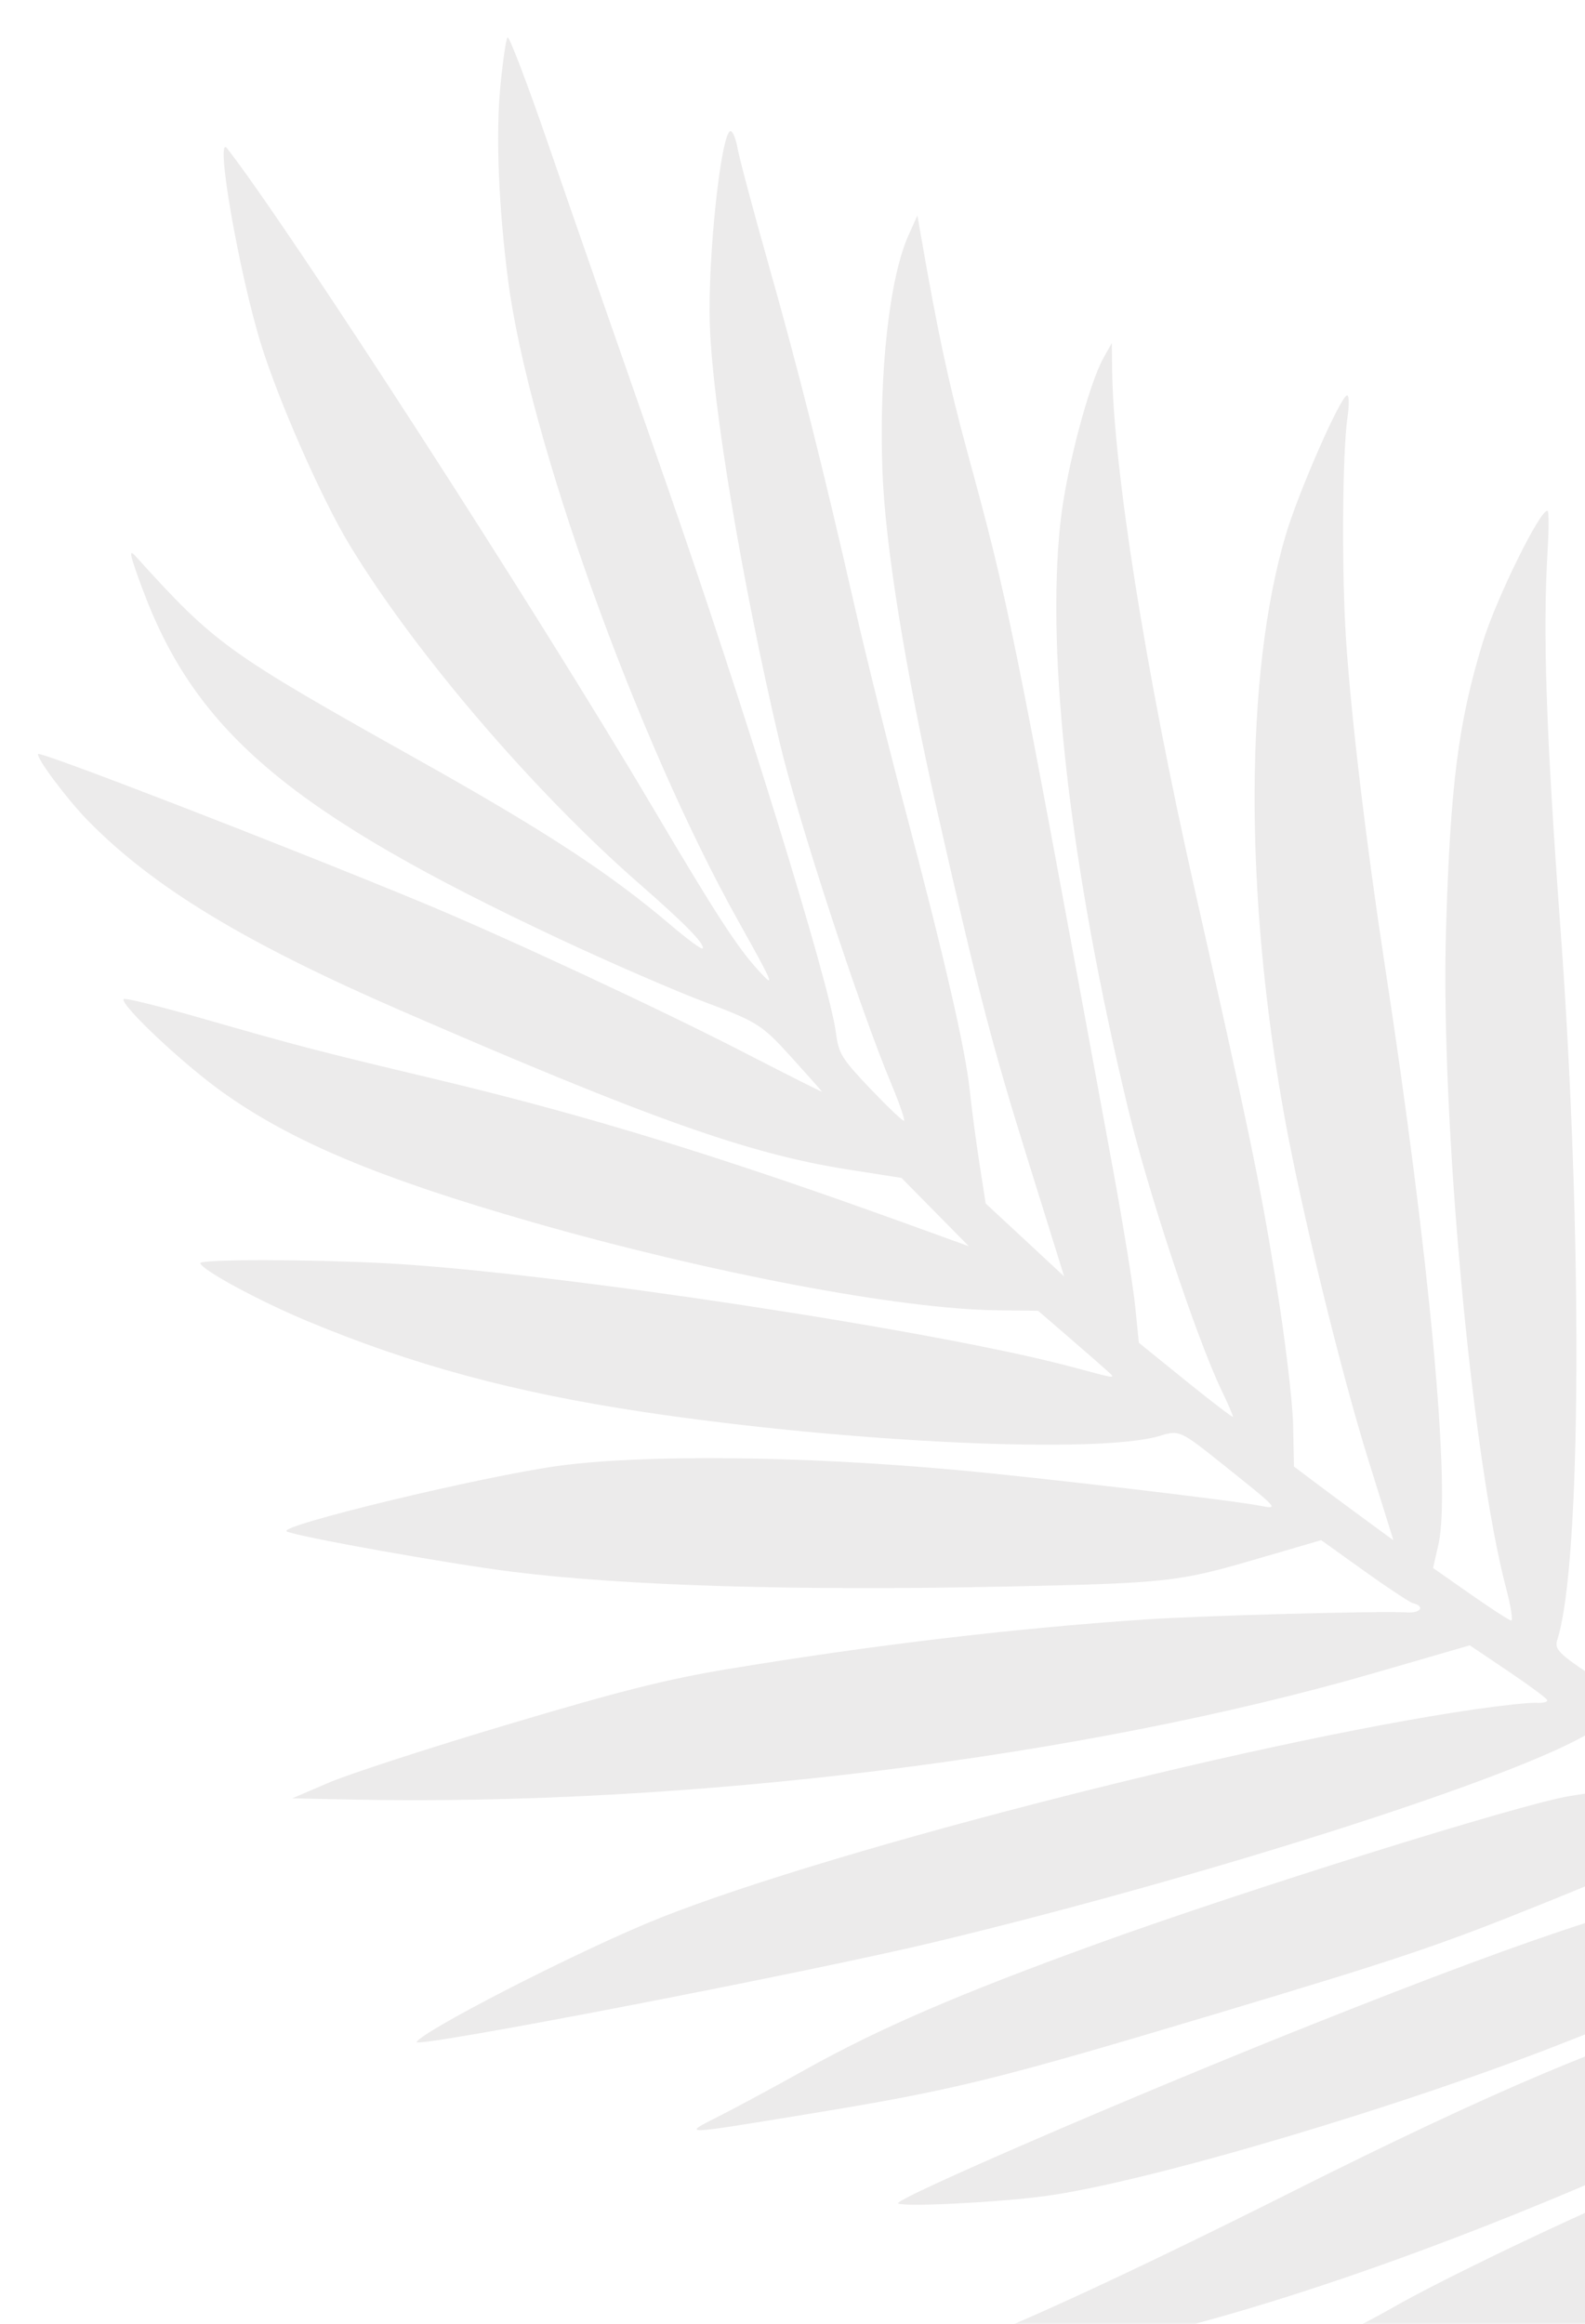 <svg width="777" height="1139" viewBox="0 0 777 1139" fill="none" xmlns="http://www.w3.org/2000/svg">
<g filter="url(#filter0_f_2035_13209)">
<path fill-rule="evenodd" clip-rule="evenodd" d="M268.949 71.225C279.265 101.207 304.871 174.791 325.853 234.745C363.807 343.189 406.783 482.21 409.824 506.374C411.079 516.354 412.661 518.922 426.537 533.5C434.965 542.356 442.425 549.474 443.115 549.319C443.803 549.165 441.078 541.185 437.058 531.591C421.319 494.032 390.967 401.19 382.119 363.546C363.714 285.251 349.299 198.963 347.957 159.086C346.875 126.913 353.349 65.739 357.991 64.287C359.072 63.949 360.688 67.741 361.581 72.712C362.477 77.684 369.314 103.329 376.779 129.701C391.556 181.911 403.444 229.117 418.981 297.275C424.492 321.457 435.598 366.105 443.659 396.492C462.717 468.338 473.305 514.328 475.37 534.248C476.286 543.063 478.421 559.185 480.115 570.074L483.196 589.871L502.427 607.731L521.657 625.593L503.204 566.358C486.25 511.937 479.162 484.594 459.523 397.895C443.721 328.14 433.873 267.005 432.581 230.641C430.864 182.395 436.007 136.097 445.399 115.239L449.735 105.608L451.412 115.268C459.541 162.081 465.106 188.101 473.867 220.273C494.692 296.757 495.614 301.293 545.44 572.164C550.555 599.971 555.537 630.692 556.513 640.431L558.285 658.138L581.178 676.657C593.769 686.842 604.215 694.836 604.385 694.419C604.558 694.003 602.066 688.186 598.844 681.492C586.649 656.143 562.85 584.398 552.931 543.086C524.54 424.834 512.645 321.318 519.896 255.578C522.699 230.182 533.777 188.126 541.074 175.19L545.047 168.142L545.171 180.49C545.647 228.606 561.38 328.2 585.17 433.704C612.511 554.957 617.507 579.044 625.371 627.494C629.815 654.883 633.648 686.628 633.892 698.042L634.33 718.793L644.459 726.433C650.029 730.636 660.997 738.77 668.833 744.51L683.081 754.945L670.876 715.863C657.34 672.505 638.001 593.369 629.637 547.1C609.96 438.235 610.176 330.416 630.213 262.476C636.366 241.603 656.832 194.869 660.291 193.787C661.365 193.451 661.494 198.236 660.577 204.416C658 221.831 657.654 281.694 659.938 314.838C662.631 353.855 669.835 414.093 678.874 473.139C700.851 616.678 711.336 729.944 705.153 756.983L702.513 768.53L720.83 781.36C730.905 788.418 739.908 794.236 740.84 794.293C741.769 794.349 740.647 787.252 738.343 778.525C721.476 714.653 706.166 547.249 708.855 456.122C710.959 384.812 714.873 354.127 726.872 314.853C733.421 293.421 755.477 248.73 758.68 250.407C759.295 250.728 759.312 259.054 758.717 268.908C756.242 309.893 757.88 358.663 764.974 455.118C775.974 604.747 775.278 766.426 763.471 803.548C761.805 808.789 763.778 810.593 789.319 827.174L816.973 845.126L814.081 833.853C794.117 756.06 784.936 664.491 789.757 591.25C795.118 509.795 815.866 419.444 839.892 372.923C849.384 354.542 869.167 324.502 872.454 323.474C873.024 323.295 868.522 357.643 862.449 399.804C843.397 532.099 839.288 585.648 840.882 680.894C842.81 796.373 841.574 836.524 835.683 849.802C833.685 854.299 834.153 855.314 840.092 859.386C853.242 868.403 886.747 888.991 887.926 888.78C888.589 888.661 885.783 876.727 881.691 862.259C852.007 757.323 858.197 591.201 895.444 493.237C903.551 471.911 935.982 407.382 936.983 410.583C937.224 411.352 936.053 424.299 934.384 439.357C915.96 605.42 913.508 646.495 916.022 746.985C918.247 835.978 916.09 882.888 909.166 896.112C906.775 900.679 908.348 902.134 929.65 915.046C942.339 922.738 953.253 928.498 953.902 927.846C954.551 927.195 953.943 920.618 952.552 913.231C949.048 894.621 943.882 793.264 943.55 736.62C943.144 666.828 946.25 625.646 959.391 526.703C963.659 494.561 969.221 450.428 971.754 428.63C978.952 366.655 977.947 370.108 982.756 390.816C1002.55 476.036 1011.96 567.735 1010.51 661.175C1009.6 719.5 1005.75 760.972 995.081 827.438C983.767 897.914 979.127 920.993 974.172 931.4L970.568 938.969L992.175 951.571C1004.06 958.499 1014.56 963.926 1015.52 963.628C1016.47 963.33 1016.83 957.59 1016.32 950.876C1014.33 924.893 1020.92 823.112 1029.95 740.148C1032.56 716.227 1035.45 688.968 1036.39 679.573C1041 633.263 1053.45 547.069 1064.09 487.769C1067.4 469.329 1070.57 439.984 1071.13 422.56C1071.7 405.137 1073.09 390.581 1074.24 390.218C1077.41 389.213 1096.04 460.235 1099.24 485.504C1103.62 520.022 1105.44 563.442 1104.03 599.247C1100.18 696.702 1094.54 755.56 1084.48 803.295C1078.75 830.479 1047.31 940.81 1039.48 961.217L1034.49 974.229L1050.33 982.647C1059.05 987.277 1066.72 990.855 1067.39 990.592C1068.06 990.333 1070.16 984.235 1072.06 977.038C1073.96 969.844 1078 956.658 1081.04 947.741C1084.08 938.822 1089.45 917.663 1092.98 900.722C1113.97 800.046 1129.01 740.329 1145.07 693.955C1163.77 639.96 1182.03 572.791 1195.85 507.225C1196.99 501.825 1200.16 488.229 1202.9 477.011C1205.64 465.791 1208.58 452.96 1209.42 448.496C1211.64 436.719 1213.4 443.676 1217.64 480.965C1225.44 549.474 1224.25 595.199 1212.83 665.122C1200.65 739.725 1189.1 787.952 1170.48 842.012C1160.12 872.073 1115.34 958.571 1096.71 984.492L1085.69 999.824L1094.68 1003.59C1105.1 1007.95 1106.74 1007.74 1109.17 1001.83C1110.16 999.43 1120.19 986.185 1131.47 972.395C1158.22 939.703 1172.58 917.239 1201.62 862.641C1222.96 822.529 1260.04 742.954 1264.87 726.919C1267.98 716.564 1298.05 651.76 1300.23 651.077C1300.23 651.077 1310.9 695.49 1310.35 754.722C1309.8 813.954 1277.77 875.966 1236.74 926.235C1211.77 956.816 1175.23 989.84 1146.1 1008.14C1138.16 1013.13 1132.19 1017.85 1132.83 1018.64C1133.47 1019.42 1142.76 1023.75 1153.49 1028.26C1170.5 1035.42 1173.21 1035.89 1174.82 1031.98C1178.34 1023.4 1212.1 984.231 1238.42 958.181C1252.98 943.775 1269.8 926.116 1275.81 918.938C1297.34 893.209 1314.52 871.394 1330.65 849.294C1339.66 836.938 1347.62 826.649 1348.32 826.428C1349.03 826.208 1354.28 840.966 1359.99 859.222L1370.37 892.417L1365.84 900.333C1348.46 930.733 1312.01 967.744 1267.28 1000.43C1245.48 1016.36 1204.69 1041.95 1197.52 1044.19C1195.96 1044.68 1211.83 1051.58 1225.71 1056.45L1235.86 1060.02L1252.44 1043.55C1261.56 1034.5 1284.16 1015.35 1302.67 1001C1321.18 986.646 1346.43 965.532 1358.78 954.08C1371.12 942.628 1381.62 933.134 1382.1 932.984C1382.58 932.834 1386.75 944.77 1391.36 959.509L1399.74 986.31L1389.28 995.716C1361.38 1020.8 1312.56 1049.36 1278.46 1060.55C1266.71 1064.41 1257.17 1067.77 1257.24 1068.03C1257.31 1068.28 1265.62 1071.19 1275.69 1074.5L1294.01 1080.5L1310.92 1068.7C1331.02 1054.69 1348.22 1046.28 1384.45 1032.78L1411.33 1022.76L1417.79 1045.75L1424.25 1068.75L1392.86 1078.3C1373.1 1084.32 1355.47 1088.26 1345.27 1088.93C1336.36 1089.52 1328.88 1090.37 1328.64 1090.82C1328.09 1091.87 1389.76 1109.23 1419.31 1116.34L1441.93 1121.78L1447.7 1139.93L1453.47 1158.09L1432.43 1153.9C1385.12 1144.47 1334.41 1131.54 1301.11 1120.42C1289.07 1116.4 1281.15 1115.06 1279.6 1116.79C1278.25 1118.29 1272.93 1126.18 1267.78 1134.33C1254.78 1154.86 1240.4 1170.58 1207.99 1199.66C1175.19 1229.1 1141.16 1253.55 1116.51 1265.39C1096.75 1274.88 1056.42 1291.85 1055.11 1291.23C1054.64 1291 1065.9 1279.39 1080.14 1265.42C1094.37 1251.44 1120.9 1223.46 1139.08 1203.23C1173.03 1165.47 1204.76 1134.22 1230.53 1113.16L1245.16 1101.2L1235.28 1097.61C1223.87 1093.47 1221.3 1093.84 1218.78 1099.99C1213.47 1112.91 1192.12 1134.84 1159.01 1161.36C1113.12 1198.14 1101.87 1204.64 1037.12 1231.8C995.166 1249.39 955.588 1268.96 945.141 1277.27C936.825 1283.88 941.997 1276.44 958.666 1257.8C987.24 1225.86 996.961 1217.75 1095.16 1143.96C1112.78 1130.73 1140.5 1111.7 1156.78 1101.67C1173.05 1091.65 1186.81 1082.62 1187.34 1081.6C1187.87 1080.59 1184.47 1078.47 1179.78 1076.9C1175.09 1075.34 1166.41 1071.84 1160.49 1069.14C1154.58 1066.44 1148.96 1064.47 1148.01 1064.77C1147.06 1065.07 1142.54 1070.32 1137.96 1076.44C1101.2 1125.65 1020.93 1187.39 946.959 1223.35C920.074 1236.42 872.097 1251.38 848.341 1254.1C818.867 1257.48 818.589 1255.89 846.261 1242.22C890.775 1220.22 930.152 1193.55 999.184 1138.63C1021.83 1120.62 1069.79 1085.99 1103.64 1063.22L1120.01 1052.21L1105.51 1044.49C1097.54 1040.24 1090.26 1037 1089.33 1037.29C1088.4 1037.58 1082.29 1044.08 1075.75 1051.72C1033.01 1101.67 935.717 1159.25 832.055 1195.94C780.422 1214.21 749.053 1218.01 700.576 1211.84C680.243 1209.26 676.517 1206.42 692.215 1205.47C698.056 1205.11 719.04 1199.84 738.843 1193.74C770.322 1184.06 779.37 1180.22 810.79 1163.23C830.558 1152.54 860.701 1135.34 877.774 1124.99C931.444 1092.48 1041.75 1034.35 1061.54 1028.16C1066.74 1026.54 1066.12 1025.87 1053.14 1019.07L1039.12 1011.74L974.664 1044.89C939.209 1063.13 902.326 1082.18 892.699 1087.22C848.568 1110.34 781.376 1139.68 725.777 1160.11C691.486 1172.71 653.958 1181.11 625.2 1182.62C607.458 1183.55 571.51 1179.82 570.602 1176.95C570.349 1176.15 579.911 1172.83 591.85 1169.57C617.777 1162.48 655.994 1146.36 681.283 1131.85C706.869 1117.16 767.513 1088.11 814.168 1068.19C843.436 1055.69 874.576 1044.78 936.023 1025.5L1018.56 999.594L1001.03 988.988L983.491 978.379L971.115 983.683C924.899 1003.49 888.814 1019.7 856.548 1035.15C703.334 1108.51 548.932 1158.15 476.022 1157.47C467.241 1157.39 459.811 1156.53 459.508 1155.56C459.205 1154.59 464.379 1151.9 471.003 1149.57C496.751 1140.53 557.515 1112.36 632.912 1074.51C731.625 1024.96 792.607 999.172 846.47 984.205C882.416 974.219 947.763 961.83 954.884 963.651C962.643 965.634 952.675 958.695 925.268 943.031L914.415 936.827L902.608 945.538C893.649 952.147 879.912 958.292 845.64 971.016C820.8 980.24 787.23 993.06 771.039 999.51C689.943 1031.8 562.794 1069.59 512.408 1076.37C489.218 1079.49 444.161 1081.77 440.271 1080.01C436.852 1078.47 554.854 1027.44 642.771 992.441C760.817 945.45 814.659 928.237 863.284 921.944C876.407 920.245 887.046 918.531 886.923 918.139C886.153 915.676 849.929 893.212 847.819 893.89C846.388 894.348 839.267 897.675 831.993 901.287C824.719 904.899 791.804 918.739 758.85 932.046C705.456 953.606 687.653 959.617 595.319 987.284C487.795 1019.5 467.604 1024.46 396.669 1036.08C332.816 1046.55 334.154 1046.51 352.466 1037.24C360.931 1032.96 380.139 1022.59 395.15 1014.21C431.117 994.107 470.564 977.099 537.439 952.858C609.885 926.594 744.722 884.431 769.41 880.321C790.722 876.771 815.333 874.535 819.98 875.721C821.619 876.141 822.643 875.466 822.254 874.221C821.865 872.978 820.6 871.874 819.441 871.768C818.286 871.663 809.432 866.229 799.77 859.691C783.554 848.718 781.702 848.08 775.663 851.392C733.736 874.401 588.053 920.555 459.375 951.603C397.279 966.584 202.081 1004.27 204.218 1000.86C207.721 995.277 275.706 960.192 316.266 943.037C393.509 910.364 611.433 853.981 723.005 837.804C736.404 835.863 749.993 834.424 753.201 834.609C756.412 834.794 758.781 834.195 758.471 833.277C758.161 832.358 749.493 825.946 739.21 819.027L720.513 806.446L673.964 819.937C530.401 861.546 336.893 885.453 171.489 882.017L143.293 881.431L161.255 873.722C171.134 869.484 210.663 856.638 249.097 845.179C304.188 828.751 326.919 823.026 356.504 818.121C427.832 806.3 496.18 798.176 561.523 793.752C589.633 791.849 676.871 789.503 689.684 790.305C696.526 790.734 698.742 787.332 692.636 785.771C691.064 785.369 680.301 778.258 668.724 769.969L647.671 754.897L614.299 764.631C577.696 775.303 571.457 775.979 494.086 777.622C390.578 779.817 306.598 777.317 251.167 770.383C220.149 766.505 145.638 753.186 140.573 750.615C135.306 747.941 237.691 723.284 274.356 718.397C316.504 712.778 393.335 713.599 468.569 720.471C509.315 724.192 603.117 735.225 617.508 737.985C627.066 739.82 627.135 739.9 600.372 718.487C578.465 700.963 578.22 700.849 568.664 703.751C538.813 712.813 416.255 707.178 315.819 692.122C252.522 682.633 202.633 669.174 150.975 647.653C127.2 637.748 99.284 622.684 98.183 619.166C97.541 617.111 153.059 617.183 191.173 619.288C271.43 623.721 459.065 652.171 525.347 669.958C547.987 676.035 547.164 675.941 542.826 671.951C540.702 669.995 532.196 662.561 523.925 655.429L508.889 642.465L488.547 642.216C441.171 641.638 348.331 624.044 261.512 599.186C185.854 577.525 142.852 559.484 108.847 535.141C89.386 521.211 59.029 492.607 60.573 489.659C60.96 488.919 78.864 493.361 100.362 499.53C146.501 512.767 156.019 515.241 213.556 528.955C287.647 546.614 352.874 566.644 445.558 600.198L474.956 610.839L458.442 594.093L441.925 577.348L415.656 573.216C366.907 565.549 318.7 548.42 196.709 495.415C119.897 462.041 75.037 434.819 43.081 402.19C32.865 391.759 17.703 371.478 18.7 369.577C19.52 368.012 138.486 414.017 207.163 442.457C246.585 458.783 323.37 494.54 364.403 515.68C385.69 526.648 403.034 535.38 402.942 535.085C402.849 534.788 396.016 527.095 387.758 517.986C373.529 502.292 371.322 500.887 345.637 491.2C330.731 485.579 298.679 471.664 274.414 460.28C143.626 398.92 96.361 359.416 70.197 289.603C63.574 271.929 62.843 268.606 66.457 272.599C105.644 315.902 110.677 319.527 205.305 372.582C267.606 407.513 299.082 428.116 328.919 453.507C337.099 460.468 344.092 465.589 344.459 464.888C345.598 462.711 335.924 452.829 313.392 433.15C261.298 387.656 202.759 319.152 171.077 266.608C157.688 244.401 136.879 197.243 128.136 169.284C117.251 134.487 105.106 64.713 111.322 72.699C142.348 112.562 262.381 298.361 319.31 394.65C350.582 447.543 361.182 463.945 371.326 475.132C380.477 485.224 379.639 483.116 361.843 451.288C312.193 362.484 258.872 213.975 249.033 137.082C244.413 100.998 243.023 66.398 245.243 42.893C246.436 30.263 248.04 19.205 248.805 18.321C249.571 17.438 258.637 41.245 268.949 71.225Z" fill="#433B33" fill-opacity="0.1"/>
</g>
<defs>
<filter id="filter0_f_2035_13209" x="0.553" y="0.197" width="1471.02" height="1309.15" filterUnits="userSpaceOnUse" color-interpolation-filters="sRGB">
<feFlood flood-opacity="0" result="BackgroundImageFix"/>
<feBlend mode="normal" in="SourceGraphic" in2="BackgroundImageFix" result="shape"/>
<feGaussianBlur stdDeviation="9.05" result="effect1_foregroundBlur_2035_13209"/>
</filter>
</defs>
</svg>
